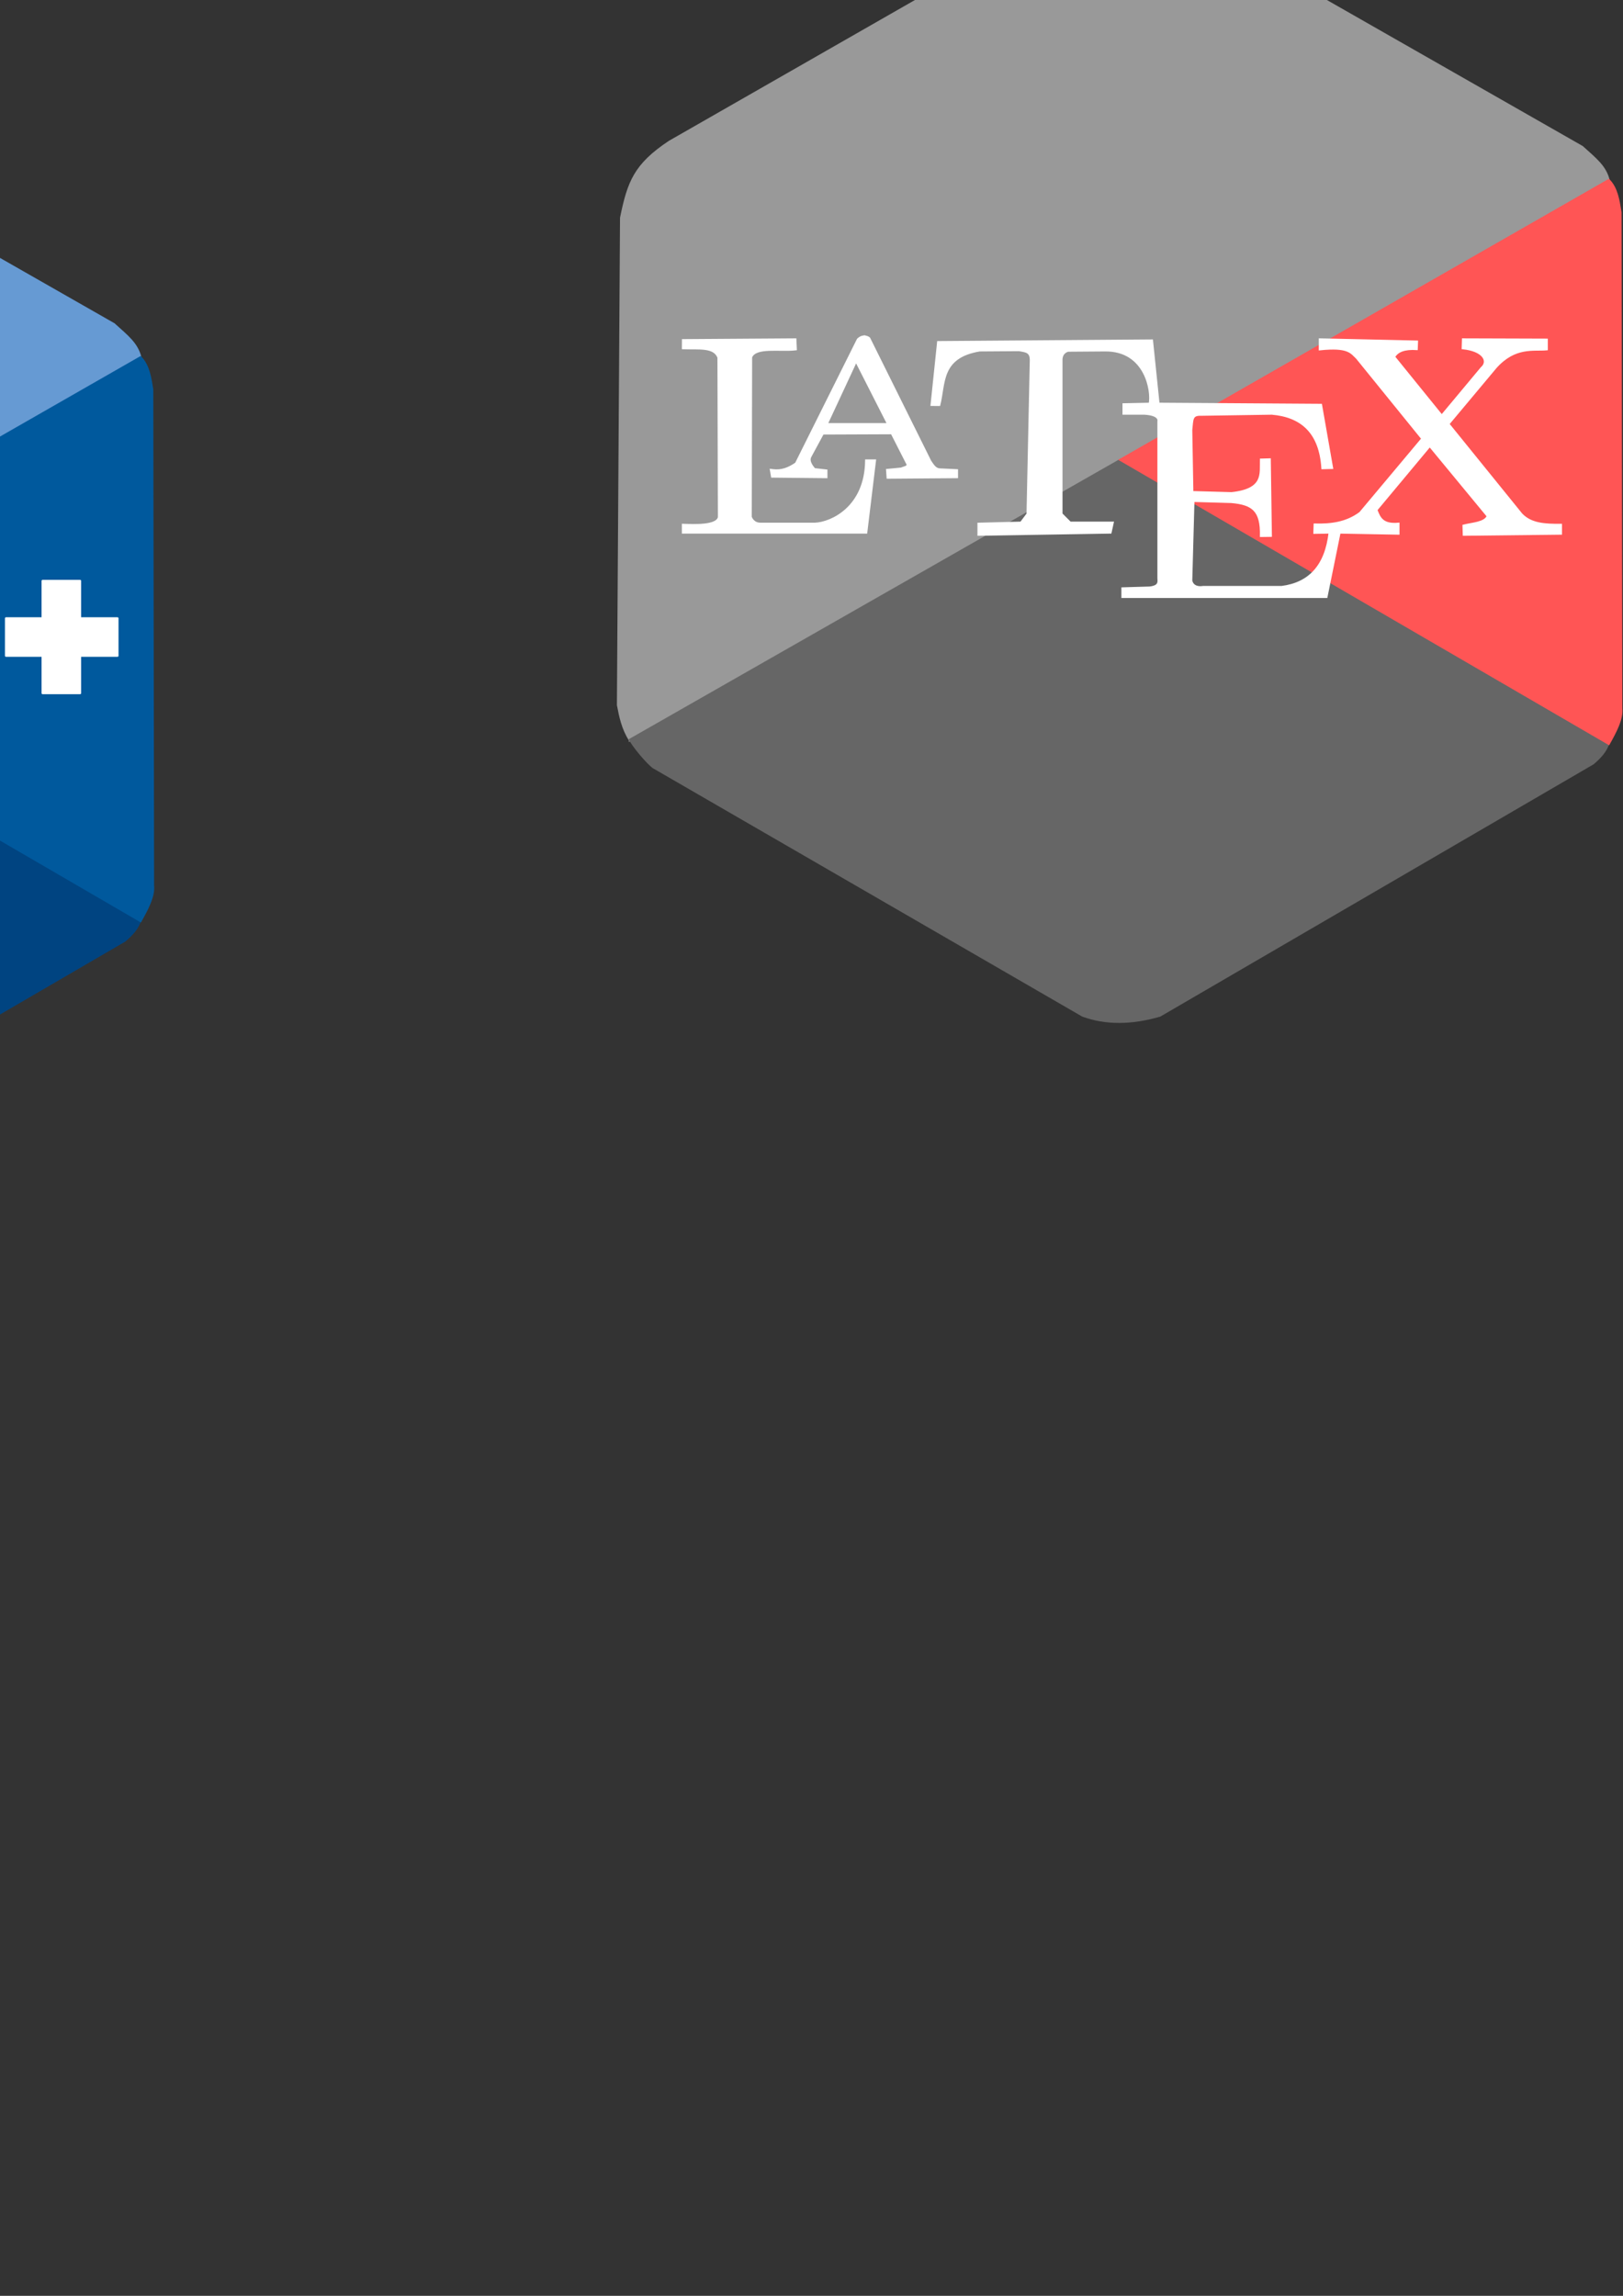 <?xml version="1.0" encoding="UTF-8" standalone="no"?>
<!-- Created with Inkscape (http://www.inkscape.org/) -->

<svg
   xmlns:dc="http://purl.org/dc/elements/1.1/"
   xmlns:cc="http://creativecommons.org/ns#"
   xmlns:rdf="http://www.w3.org/1999/02/22-rdf-syntax-ns#"
   xmlns:svg="http://www.w3.org/2000/svg"
   xmlns="http://www.w3.org/2000/svg"
   xmlns:xlink="http://www.w3.org/1999/xlink"
   xmlns:sodipodi="http://sodipodi.sourceforge.net/DTD/sodipodi-0.dtd"
   xmlns:inkscape="http://www.inkscape.org/namespaces/inkscape"
   width="210mm"
   height="297mm"
   viewBox="0 0 744.094 1052.362"
   id="svg2"
   version="1.1"
   inkscape:version="0.91 r13725"
   sodipodi:docname="general.svg">
  <rect x="0" y="0" width="744.094" height="1052.362" fill="#333333" stroke="none"/>
  <defs
     id="defs4" />
  <sodipodi:namedview
     id="base"
     pagecolor="#ffffff"
     bordercolor="#666666"
     borderopacity="1.0"
     inkscape:pageopacity="0.0"
     inkscape:pageshadow="2"
     inkscape:zoom="0.21544369"
     inkscape:cx="182.5877"
     inkscape:cy="585.28278"
     inkscape:document-units="px"
     inkscape:current-layer="layer1"
     showgrid="false"
     showborder="false"
     inkscape:window-width="1440"
     inkscape:window-height="804"
     inkscape:window-x="0"
     inkscape:window-y="1"
     inkscape:window-maximized="1"
     showguides="true"
     inkscape:guide-bbox="true">
    <inkscape:grid
       type="xygrid"
       id="grid8867" />
  </sodipodi:namedview>
  <g
     inkscape:label="Layer 1"
     inkscape:groupmode="layer"
     id="layer1">
    <g
       id="g4370"
       transform="translate(-52,50)">
      <g
         id="g4225">
        <path
           style="fill:#669ad3;fill-opacity:1;fill-rule:evenodd;stroke:#669ad3;stroke-width:1px;stroke-linecap:butt;stroke-linejoin:miter;stroke-opacity:1"
           d="m -332.34,370.509 448.686,-256.757 c -1.644,-6.237 -5.658,-9.317 -12.122,-15.152 L -89.848,-12.16 c -14.021,-5.632 -25.722,-3.974 -36.422,0.832 L -314.219,96.222 c -15.798,10.516 -18.803,18.355 -22.162,34.881 l -1.423,223.31 c 1.016,5.365 2.116,10.731 5.464,16.096 z"
           id="path4219"
           inkscape:connector-curvature="0"
           sodipodi:nodetypes="ccccccccc" />
        <path
           style="fill:#004481;fill-opacity:1;fill-rule:evenodd;stroke:#004481;stroke-width:1px;stroke-linecap:butt;stroke-linejoin:miter;stroke-opacity:1"
           d="m -107.461,242.072 223.629,129.953 c -0.997,3.315 -3.609,6.307 -6.979,9.147 L -89.398,496.778 c -12.96,3.759 -24.776,3.859 -35.355,0 L -321.229,383.136 c -1.068,-0.385 -7.281,-6.714 -11.081,-12.805 z"
           id="path4221"
           inkscape:connector-curvature="0"
           sodipodi:nodetypes="cccccccc" />
        <path
           style="fill:#00599d;fill-opacity:1;fill-rule:evenodd;stroke:#00599d;stroke-width:1px;stroke-linecap:butt;stroke-linejoin:miter;stroke-opacity:1"
           d="M -107.5,242.005 116.429,113.791 c 3.653,3.696 4.49,9.269 5.357,14.821 l 0.357,227.321 c 0.526,4.809 -2.506,10.507 -5.714,16.25 z"
           id="path4223"
           inkscape:connector-curvature="0"
           sodipodi:nodetypes="cccccc" />
      </g>
      <g
         id="g4360">
        <path
           style="fill:#ffffff;fill-rule:evenodd;stroke:#ffffff;stroke-width:1px;stroke-linecap:butt;stroke-linejoin:miter;stroke-opacity:1"
           d="M -44.194,204.087 23.234,165.448 C -5.329,121.988 -45.223,93.135 -104.046,88.677 -172.608,87.942 -244.616,126.275 -262.387,221.259 c -3.977,64.653 13.8,86.525 29.294,112.885 39.226,47.788 82.065,64.695 144.199,59.346 45.212,-4.673 87.286,-33.24 111.622,-75.256 l -68.203,-39.082 c -34.177,61.623 -110.925,41.412 -129.787,0.696 -11.122,-13.681 -25.325,-65.907 20.708,-99.5 52.715,-36.111 103.474,5.187 110.359,23.739 z"
           id="path4238"
           inkscape:connector-curvature="0"
           sodipodi:nodetypes="ccccccccccc" />
        <g
           id="g4254"
           transform="translate(-477.802,0)">
          <g
             id="g4244">
            <rect
               style="fill:#ffffff;fill-opacity:1;stroke:#ffffff;stroke-width:1;stroke-linejoin:round;stroke-miterlimit:4;stroke-dasharray:none;stroke-opacity:1"
               id="rect4240"
               width="17.143"
               height="51.429"
               x="485.357"
               y="216.291" />
            <rect
               style="fill:#ffffff;fill-opacity:1;stroke:#ffffff;stroke-width:1;stroke-linejoin:round;stroke-miterlimit:4;stroke-dasharray:none;stroke-opacity:1"
               id="rect4242"
               width="51.071"
               height="17.143"
               x="468.571"
               y="233.434" />
          </g>
          <g
             transform="translate(64,0)"
             id="g4248">
            <rect
               y="216.291"
               x="485.357"
               height="51.429"
               width="17.143"
               id="rect4250"
               style="fill:#ffffff;fill-opacity:1;stroke:#ffffff;stroke-width:1;stroke-linejoin:round;stroke-miterlimit:4;stroke-dasharray:none;stroke-opacity:1" />
            <rect
               y="233.434"
               x="468.571"
               height="17.143"
               width="51.071"
               id="rect4252"
               style="fill:#ffffff;fill-opacity:1;stroke:#ffffff;stroke-width:1;stroke-linejoin:round;stroke-miterlimit:4;stroke-dasharray:none;stroke-opacity:1" />
          </g>
        </g>
      </g>
    </g>
    <g
       id="g4347"
       transform="translate(76,62)">
      <g
         transform="translate(0,-584.878)"
         id="g4230">
        <path
           sodipodi:nodetypes="ccccccccc"
           inkscape:connector-curvature="0"
           id="path4232"
           d="m -332.34,370.509 448.686,-256.757 c -1.644,-6.237 -5.658,-9.317 -12.122,-15.152 L -89.848,-12.16 c -14.021,-5.632 -25.722,-3.974 -36.422,0.832 L -314.219,96.222 c -15.798,10.516 -18.803,18.355 -22.162,34.881 l -1.423,223.31 c 1.016,5.365 2.116,10.731 5.464,16.096 z"
           style="fill:#a4c739;fill-opacity:1;fill-rule:evenodd;stroke:#a4c739;stroke-width:1px;stroke-linecap:butt;stroke-linejoin:miter;stroke-opacity:1" />
        <path
           sodipodi:nodetypes="cccccccc"
           inkscape:connector-curvature="0"
           id="path4234"
           d="m -107.461,242.072 223.629,129.953 c -0.997,3.315 -3.609,6.307 -6.979,9.147 L -89.398,496.778 c -12.96,3.759 -24.776,3.859 -35.355,0 L -321.229,383.136 c -1.068,-0.385 -7.281,-6.714 -11.081,-12.805 z"
           style="fill:#6a8125;fill-opacity:1;fill-rule:evenodd;stroke:#6b8125;stroke-width:1px;stroke-linecap:butt;stroke-linejoin:miter;stroke-opacity:1" />
        <path
           sodipodi:nodetypes="cccccc"
           inkscape:connector-curvature="0"
           id="path4236"
           d="M -107.5,242.005 116.429,113.791 c 3.653,3.696 4.49,9.269 5.357,14.821 l 0.357,227.321 c 0.526,4.809 -2.506,10.507 -5.714,16.25 z"
           style="fill:#8dab31;fill-opacity:1;fill-rule:evenodd;stroke:#8dab31;stroke-width:1px;stroke-linecap:butt;stroke-linejoin:miter;stroke-opacity:1" />
      </g>
      <g
         transform="translate(-473.396,-6.061)"
         id="g4339">
        <path
           style="fill:#ffffff;fill-rule:evenodd;stroke:#ffffff;stroke-width:1px;stroke-linecap:butt;stroke-linejoin:miter;stroke-opacity:1"
           d="m 273.571,-402.638 178.658,0 c 4.438,-35.232 -35.735,-66.649 -44.964,-72.23 l 14.834,-25.923 -3.694,-1.594 -15.383,26.724 c -23.585,-7.687 -48.529,-11.789 -79.452,-0.13 l -17.143,-26.847 -2.309,1.977 13.99,26.681 c -36.758,21.599 -45.93,50.1 -44.538,71.342 z"
           id="path4316"
           inkscape:connector-curvature="0"
           sodipodi:nodetypes="ccccccccccc" />
        <path
           style="fill:#ffffff;fill-rule:evenodd;stroke:#ffffff;stroke-width:1px;stroke-linecap:butt;stroke-linejoin:miter;stroke-opacity:1"
           d="m 273.571,-394.11 178.701,0.043 0.628,126.89 c 1.286,17.823 -16.429,23.745 -35.758,20.967 l -0.123,47.395 c -2.076,9.063 -10.818,18.027 -20.635,18.362 -6.982,-1.015 -13.55,-3.963 -18.528,-14.329 l -0.418,-51.349 -27.987,0.13 -0.123,46.053 c -4.575,14.487 -12.155,17.557 -20.043,19.452 -8.022,-0.158 -16.98,-6.867 -19.704,-14.747 l -0.296,-50.087 c -15.714,-1.129 -27.966,1.673 -36.133,-13.441 z"
           id="path4318"
           inkscape:connector-curvature="0"
           sodipodi:nodetypes="ccccccccccccccc" />
        <path
           style="fill:#ffffff;fill-rule:evenodd;stroke:#ffffff;stroke-width:1px;stroke-linecap:butt;stroke-linejoin:miter;stroke-opacity:1"
           d="m 462.186,-383.691 c 6.652,-14.208 13.304,-11.649 19.957,-13.232 11.203,1.917 17.882,5.431 17.648,11.385 l 0.043,96.306 c -5.725,7.983 -12.385,12.534 -20.13,13.11 -13.12,-1.907 -13.092,-7.32 -16.847,-11.724 z"
           id="path4322"
           inkscape:connector-curvature="0"
           sodipodi:nodetypes="ccccccc" />
        <path
           sodipodi:nodetypes="ccccccc"
           inkscape:connector-curvature="0"
           id="path4333"
           d="m 225.436,-382.62 c 6.652,-14.208 13.304,-11.649 19.957,-13.232 11.203,1.917 17.882,5.431 17.648,11.385 l 0.043,96.306 c -5.725,7.983 -12.385,12.534 -20.13,13.11 -13.12,-1.907 -13.092,-7.32 -16.847,-11.724 z"
           style="fill:#ffffff;fill-rule:evenodd;stroke:#ffffff;stroke-width:1px;stroke-linecap:butt;stroke-linejoin:miter;stroke-opacity:1" />
        <ellipse
           style="fill:#a4c739;fill-opacity:1;stroke:#ffffff;stroke-width:1.076;stroke-linejoin:round;stroke-miterlimit:4;stroke-dasharray:none;stroke-opacity:1"
           id="path4335"
           cx="321.229"
           cy="-441.59"
           rx="7.159"
           ry="6.97" />
        <ellipse
           ry="6.97"
           rx="7.159"
           cy="-441.59"
           cx="405.229"
           id="ellipse4337"
           style="fill:#a4c739;fill-opacity:1;stroke:#ffffff;stroke-width:1.076;stroke-linejoin:round;stroke-miterlimit:4;stroke-dasharray:none;stroke-opacity:1" />
      </g>
    </g>
    <g
       id="g5347">
      <g
         id="g4308"
         transform="translate(-486.294,-292.878)">
        <path
           style="fill:#5d5086;fill-opacity:1;fill-rule:evenodd;stroke:#5d5086;stroke-width:1px;stroke-linecap:butt;stroke-linejoin:miter;stroke-opacity:1"
           d="m -332.34,370.509 448.686,-256.757 c -1.644,-6.237 -5.658,-9.317 -12.122,-15.152 L -89.848,-12.16 c -14.021,-5.632 -25.722,-3.974 -36.422,0.832 L -314.219,96.222 c -15.798,10.516 -18.803,18.355 -22.162,34.881 l -1.423,223.31 c 1.016,5.365 2.116,10.731 5.464,16.096 z"
           id="path4310"
           inkscape:connector-curvature="0"
           sodipodi:nodetypes="ccccccccc" />
        <path
           style="fill:#453a62;fill-opacity:1;fill-rule:evenodd;stroke:#453a62;stroke-width:1px;stroke-linecap:butt;stroke-linejoin:miter;stroke-opacity:1"
           d="m -107.461,242.072 223.629,129.953 c -0.997,3.315 -3.609,6.307 -6.979,9.147 L -89.398,496.778 c -12.96,3.759 -24.776,3.859 -35.355,0 L -321.229,383.136 c -1.068,-0.385 -7.281,-6.714 -11.081,-12.805 z"
           id="path4312"
           inkscape:connector-curvature="0"
           sodipodi:nodetypes="cccccccc" />
        <path
           style="fill:#8f4d8b;fill-opacity:1;fill-rule:evenodd;stroke:#8f4d8b;stroke-width:1px;stroke-linecap:butt;stroke-linejoin:miter;stroke-opacity:1"
           d="M -107.5,242.005 116.429,113.791 c 3.653,3.696 4.49,9.269 5.357,14.821 l 0.357,227.321 c 0.526,4.809 -2.506,10.507 -5.714,16.25 z"
           id="path4314"
           inkscape:connector-curvature="0"
           sodipodi:nodetypes="cccccc" />
      </g>
      <g
         transform="translate(32,10)"
         id="g4659">
        <g
           style="fill:#ffffff;stroke:#ffffff"
           id="g4586"
           transform="matrix(0.714,0,0,0.714,-2002.177,-255.24)">
          <path
             sodipodi:nodetypes="ccccc"
             inkscape:connector-curvature="0"
             id="path4582"
             d="m 1700.97,104.925 81.61,-0.586 109.894,168.877 -77.543,5.135 z"
             style="fill:#ffffff;fill-rule:evenodd;stroke:#ffffff;stroke-width:1px;stroke-linecap:butt;stroke-linejoin:miter;stroke-opacity:1" />
          <use
             style="fill:#ffffff;stroke:#ffffff"
             height="100%"
             width="100%"
             transform="matrix(1,0,0,-0.971,-0.206,539.016)"
             id="use4584"
             xlink:href="#path4582"
             y="0"
             x="0" />
        </g>
        <path
           sodipodi:nodetypes="ccccc"
           inkscape:connector-curvature="0"
           id="path4592"
           d="m -705.051,-180.314 58.277,-0.418 77.211,120.593 -56.004,-0.123 z"
           style="fill:#ffffff;fill-rule:evenodd;stroke:#ffffff;stroke-width:0.714px;stroke-linecap:butt;stroke-linejoin:miter;stroke-opacity:1" />
        <g
           style="fill:#ffffff;stroke:#ffffff"
           id="g4622"
           transform="matrix(0.714,0,0,0.714,-1919.697,-255.24)">
          <use
             style="fill:#ffffff;stroke:#ffffff"
             x="0"
             y="0"
             xlink:href="#path4582"
             id="use4594"
             transform="matrix(0.987,0,0,-0.96,21.803,537.905)"
             width="100%"
             height="100%" />
        </g>
        <use
           x="0"
           y="0"
           xlink:href="#path4582"
           id="use4596"
           transform="matrix(-0.697,0,0,-0.693,692.681,129.68)"
           width="100%"
           height="100%"
           style="fill:#ffffff;stroke:#ffffff" />
        <path
           style="fill:#ffffff;fill-rule:evenodd;stroke:#ffffff;stroke-width:0.714px;stroke-linecap:butt;stroke-linejoin:miter;stroke-opacity:1"
           d="m -582.206,-110.735 26.421,39.275 101.401,0.714 -0.357,-39.632 z"
           id="path4598"
           inkscape:connector-curvature="0"
           sodipodi:nodetypes="ccccc" />
        <path
           style="fill:#ffffff;fill-rule:evenodd;stroke:#ffffff;stroke-width:0.714px;stroke-linecap:butt;stroke-linejoin:miter;stroke-opacity:1"
           d="m -543.645,-50.751 26.064,39.275 62.84,-0.357 0,-39.275 z"
           id="path4600"
           inkscape:connector-curvature="0"
           sodipodi:nodetypes="ccccc" />
      </g>
    </g>
    <g
       id="g6722"
       transform="translate(-1516.037,328.098)">
      <g
         transform="translate(965.706,-9.193)"
         id="g4385">
        <path
           sodipodi:nodetypes="ccccccccc"
           inkscape:connector-curvature="0"
           id="path4387"
           d="m -332.34,370.509 448.686,-256.757 c -1.644,-6.237 -5.658,-9.317 -12.122,-15.152 L -89.848,-12.16 c -14.021,-5.632 -25.722,-3.974 -36.422,0.832 L -314.219,96.222 c -15.798,10.516 -18.803,18.355 -22.162,34.881 l -1.423,223.31 c 1.016,5.365 2.116,10.731 5.464,16.096 z"
           style="fill:#669ad3;fill-opacity:1;fill-rule:evenodd;stroke:#669ad3;stroke-width:1px;stroke-linecap:butt;stroke-linejoin:miter;stroke-opacity:1" />
        <path
           sodipodi:nodetypes="cccccccc"
           inkscape:connector-curvature="0"
           id="path4389"
           d="m -107.461,242.072 223.629,129.953 c -0.997,3.315 -3.609,6.307 -6.979,9.147 L -89.398,496.778 c -12.96,3.759 -24.776,3.859 -35.355,0 L -321.229,383.136 c -1.068,-0.385 -7.281,-6.714 -11.081,-12.805 z"
           style="fill:#f1cc43;fill-opacity:1;fill-rule:evenodd;stroke:#f1cc43;stroke-width:1px;stroke-linecap:butt;stroke-linejoin:miter;stroke-opacity:1" />
        <path
           sodipodi:nodetypes="cccccc"
           inkscape:connector-curvature="0"
           id="path4391"
           d="M -107.5,242.005 116.429,113.791 c 3.653,3.696 4.49,9.269 5.357,14.821 l 0.357,227.321 c 0.526,4.809 -2.506,10.507 -5.714,16.25 z"
           style="fill:#f6da5f;fill-opacity:1;fill-rule:evenodd;stroke:#f6da5f;stroke-width:1px;stroke-linecap:butt;stroke-linejoin:miter;stroke-opacity:1" />
      </g>
      <g
         transform="translate(241,423)"
         id="g6708">
        <path
           style="fill:#ffffff;fill-rule:evenodd;stroke:#ffffff;stroke-width:1px;stroke-linecap:butt;stroke-linejoin:miter;stroke-opacity:1"
           d="m 532,-115.138 0,-38 c 5.061,-22.659 20.14,-36.254 45,-41 l 84,0.5 c 18.686,-3.249 30.892,-13.788 34.5,-34 l 0,-76.5 c -4.02,-22.173 -21.409,-38.268 -77,-37 -56.361,0.465 -72.584,13.114 -76.5,29.5 l 0,39.5 75.5,-0.5 0,8.5 -108.5,0.5 c -35.492,4.972 -48.317,33.837 -49,75.5 1.361,59.774 26.58,72.517 39,73.5 z"
           id="path6700"
           inkscape:connector-curvature="0"
           sodipodi:nodetypes="ccccccccccccccc" />
        <path
           style="fill:#ffffff;fill-rule:evenodd;stroke:#ffffff;stroke-width:1px;stroke-linecap:butt;stroke-linejoin:miter;stroke-opacity:1"
           d="m 704.5,-263.638 35.5,0 c 18.976,4.571 36.881,20.799 39,78.5 -3.381,57.172 -27.009,69.742 -37.5,70.5 l -122,-0.5 0,9 77,0 0,34.5 c -9.441,31.823 -51.489,34.91 -75.5,36.5 -7.119,1.225 -65.505,1.044 -79.5,-37 l 1.5,-83 c 8.858,-23.061 21.252,-27.457 34,-29.5 l 87,-0.5 c 20.773,-3.117 34.868,-15.585 41.5,-38.5 z"
           id="path6702"
           inkscape:connector-curvature="0"
           sodipodi:nodetypes="ccccccccccccccc" />
        <ellipse
           style="fill:#669ad3;fill-opacity:1;stroke:#ffffff;stroke-width:1.097;stroke-linejoin:round;stroke-miterlimit:4;stroke-dasharray:none;stroke-opacity:1"
           id="path6704"
           cx="576.292"
           cy="-304.154"
           rx="15.508"
           ry="14.733" />
        <ellipse
           ry="14.733"
           rx="15.508"
           cy="-71.404"
           cx="662.792"
           id="ellipse6706"
           style="fill:#f1cc43;fill-opacity:1;stroke:#ffffff;stroke-width:1.097;stroke-linejoin:round;stroke-miterlimit:4;stroke-dasharray:none;stroke-opacity:1" />
      </g>
    </g>
    <g
       id="g8094"
       transform="translate(-1309.562,-229.103)">
      <g
         id="g6714"
         transform="translate(965.706,-651.246)">
        <path
           style="fill:#f8582a;fill-opacity:1;fill-rule:evenodd;stroke:#f8582a;stroke-width:1px;stroke-linecap:butt;stroke-linejoin:miter;stroke-opacity:1"
           d="m -332.34,370.509 448.686,-256.757 c -1.644,-6.237 -5.658,-9.317 -12.122,-15.152 L -89.848,-12.16 c -14.021,-5.632 -25.722,-3.974 -36.422,0.832 L -314.219,96.222 c -15.798,10.516 -18.803,18.355 -22.162,34.881 l -1.423,223.31 c 1.016,5.365 2.116,10.731 5.464,16.096 z"
           id="path6716"
           inkscape:connector-curvature="0"
           sodipodi:nodetypes="ccccccccc" />
        <path
           style="fill:#2f6db8;fill-opacity:1;fill-rule:evenodd;stroke:#2f6db8;stroke-width:1px;stroke-linecap:butt;stroke-linejoin:miter;stroke-opacity:1"
           d="m -107.461,242.072 223.629,129.953 c -0.997,3.315 -3.609,6.307 -6.979,9.147 L -89.398,496.778 c -12.96,3.759 -24.776,3.859 -35.355,0 L -321.229,383.136 c -1.068,-0.385 -7.281,-6.714 -11.081,-12.805 z"
           id="path6718"
           inkscape:connector-curvature="0"
           sodipodi:nodetypes="cccccccc" />
        <path
           style="fill:#669ad3;fill-opacity:1;fill-rule:evenodd;stroke:#669ad3;stroke-width:1px;stroke-linecap:butt;stroke-linejoin:miter;stroke-opacity:1"
           d="M -107.5,242.005 116.429,113.791 c 3.653,3.696 4.49,9.269 5.357,14.821 l 0.357,227.321 c 0.526,4.809 -2.506,10.507 -5.714,16.25 z"
           id="path6720"
           inkscape:connector-curvature="0"
           sodipodi:nodetypes="cccccc" />
      </g>
      <g
         transform="translate(-571,-227)"
         style="fill:#ffffff;stroke:#ffffff"
         id="g8084">
        <path
           style="fill:#ffffff;fill-rule:evenodd;stroke:#ffffff;stroke-width:1px;stroke-linecap:butt;stroke-linejoin:miter;stroke-opacity:1"
           d="m 1460.414,-366.991 c -9.466,26.553 -38.791,61.617 -75.929,100.029 -7.686,10.914 -12.853,21.515 -4.926,35.334 7.111,13.31 19.864,25.913 32.551,39.223 0,0 10.132,3.975 4.773,-4.412 -26.741,-41.858 -31.532,-62.07 7.116,-88.82 19.195,-20.009 42.675,-37.707 36.414,-81.354 z"
           id="path8068"
           inkscape:connector-curvature="0"
           sodipodi:nodetypes="ccccscc" />
        <path
           style="fill:#ffffff;fill-rule:evenodd;stroke:#ffffff;stroke-width:1px;stroke-linecap:butt;stroke-linejoin:miter;stroke-opacity:1"
           d="m 1476.085,-298.212 c 5.365,-1.652 12.299,-1.369 3.889,5.303 -37.009,20.055 -50.943,37.406 -26.163,75.66 6.293,33.558 -13.081,34.295 -13.081,34.295 -7.018,-0.45 -5.072,-3.887 -3.889,-7.071 -0.337,-5.759 2.961,-7.881 -4.243,-20.506 -6.087,-12.139 -13.375,-24.277 -11.314,-36.416 3.657,-36.082 37.987,-45.226 54.801,-51.265 z"
           id="path8070"
           inkscape:connector-curvature="0"
           sodipodi:nodetypes="cccccccc" />
        <path
           style="fill:#ffffff;fill-rule:evenodd;stroke:#ffffff;stroke-width:1px;stroke-linecap:butt;stroke-linejoin:miter;stroke-opacity:1"
           d="m 1364.362,-183.307 c 14.306,-17.043 -60.292,8.038 -32.173,19.092 33.953,8.583 80.053,9.464 140.714,-2.475 5.217,-1.532 4.081,-3.064 -1.061,-4.596 -24.116,-1.21 -65.4,-0.18 -111.016,1.414 -8.414,-1.367 -5.849,-3.732 -4.243,-6.01 z"
           id="path8072"
           inkscape:connector-curvature="0"
           sodipodi:nodetypes="ccccccc" />
        <path
           style="fill:#ffffff;fill-rule:evenodd;stroke:#ffffff;stroke-width:1px;stroke-linecap:butt;stroke-linejoin:miter;stroke-opacity:1"
           d="m 1511.794,-189.317 c -6.323,0.816 -10.227,1.916 -0.707,4.596 7.616,1.458 22.514,9.836 3.182,32.88 l -11.667,13.435 c -1.854,5.257 -11.763,16.04 7.425,6.364 14.257,-12.611 37.377,-22.268 27.931,-42.78 -8.721,-14.024 -17.442,-14.278 -26.163,-14.496 z"
           id="path8074"
           inkscape:connector-curvature="0"
           sodipodi:nodetypes="ccccccc" />
        <path
           style="fill:#ffffff;fill-rule:evenodd;stroke:#ffffff;stroke-width:1px;stroke-linecap:butt;stroke-linejoin:miter;stroke-opacity:1"
           d="m 1364.009,-143.709 c -20.415,-5.716 -12.159,2.693 -7.778,9.192 14.941,16.136 59.146,12.003 103.591,6.01 29.638,-10.92 -0.707,-10.96 -0.707,-10.96 -38.113,-0.38 -84.495,0.573 -95.106,-4.243 z"
           id="path8076"
           inkscape:connector-curvature="0"
           sodipodi:nodetypes="ccccc" />
        <path
           style="fill:#ffffff;fill-rule:evenodd;stroke:#ffffff;stroke-width:1px;stroke-linecap:butt;stroke-linejoin:miter;stroke-opacity:1"
           d="m 1378.151,-108.354 c -17.067,1.42 -29.81,3.92 -6.01,15.556 43.242,10.066 63.272,5.526 79.196,2.828 35.085,-7.982 7.26,-14.526 -0.354,-15.91 -24.018,-1.343 -47.908,-2.944 -72.832,-2.475 z"
           id="path8078"
           inkscape:connector-curvature="0"
           sodipodi:nodetypes="ccccc" />
        <path
           style="fill:#ffffff;fill-rule:evenodd;stroke:#ffffff;stroke-width:1px;stroke-linecap:butt;stroke-linejoin:miter;stroke-opacity:1"
           d="m 1327.947,-80.069 c 11.232,-8.668 24.915,-18.399 -12.374,-6.01 -27.094,12.136 -22.131,17.861 -7.071,21.567 91.096,22.876 189.916,2.578 211.425,-9.899 l 3.182,-3.182 c -0.354,-11.618 -0.263,-6.216 -14.849,0.707 -79.054,18.103 -156.161,10.57 -177.837,4.95 -5.742,-0.525 -5.168,-3.857 -2.475,-8.132 z"
           id="path8080"
           inkscape:connector-curvature="0"
           sodipodi:nodetypes="cccccccc" />
        <path
           style="fill:#ffffff;fill-rule:evenodd;stroke:#ffffff;stroke-width:1px;stroke-linecap:butt;stroke-linejoin:miter;stroke-opacity:1"
           d="m 1380.979,-47.542 c -28.918,3.782 -21.779,6.228 0,8.132 50.304,-1.903 109.049,-0.503 139.3,-10.253 13.523,-6.724 31.375,-16.754 -5.303,-9.899 -5.847,3.536 -29.085,7.071 -62.225,10.607 z"
           id="path8082"
           inkscape:connector-curvature="0"
           sodipodi:nodetypes="cccccc" />
      </g>
    </g>
    <g
       id="g8869"
       transform="translate(-2042.124,-169.706)">
      <g
         transform="translate(1101.47,-577.707)"
         id="g8733">
        <path
           sodipodi:nodetypes="ccccccccc"
           inkscape:connector-curvature="0"
           id="path8735"
           d="m -332.34,370.509 448.686,-256.757 c -1.644,-6.237 -5.658,-9.317 -12.122,-15.152 L -89.848,-12.16 c -14.021,-5.632 -25.722,-3.974 -36.422,0.832 L -314.219,96.222 c -15.798,10.516 -18.803,18.355 -22.162,34.881 l -1.423,223.31 c 1.016,5.365 2.116,10.731 5.464,16.096 z"
           style="fill:#fa8d6e;fill-opacity:1;fill-rule:evenodd;stroke:#fa8e6e;stroke-width:1px;stroke-linecap:butt;stroke-linejoin:miter;stroke-opacity:1" />
        <path
           sodipodi:nodetypes="cccccccc"
           inkscape:connector-curvature="0"
           id="path8737"
           d="m -107.461,242.072 223.629,129.953 c -0.997,3.315 -3.609,6.307 -6.979,9.147 L -89.398,496.778 c -12.96,3.759 -24.776,3.859 -35.355,0 L -321.229,383.136 c -1.068,-0.385 -7.281,-6.714 -11.081,-12.805 z"
           style="fill:#ef4222;fill-opacity:1;fill-rule:evenodd;stroke:#ef4221;stroke-width:1px;stroke-linecap:butt;stroke-linejoin:miter;stroke-opacity:1" />
        <path
           sodipodi:nodetypes="cccccc"
           inkscape:connector-curvature="0"
           id="path8739"
           d="M -107.5,242.005 116.429,113.791 c 3.653,3.696 4.49,9.269 5.357,14.821 l 0.357,227.321 c 0.526,4.809 -2.506,10.507 -5.714,16.25 z"
           style="fill:#f8582a;fill-opacity:1;fill-rule:evenodd;stroke:#f8582a;stroke-width:1px;stroke-linecap:butt;stroke-linejoin:miter;stroke-opacity:1" />
      </g>
      <path
         sodipodi:nodetypes="cccccccccccccccccccccccc"
         inkscape:connector-curvature="0"
         id="path8861"
         d="m 933.166,-455.989 -98.288,103.945 c -3.933,8.89 -12.879,15.045 2.828,34.648 l 135.057,142.128 c 12.377,12.807 25.342,16.798 39.598,1.414 l 130.108,-137.886 c 18.579,-16.189 16.96,-30.002 3.535,-42.426 l -133.643,-142.128 c -11.304,-10.57 -22.789,-20.107 -39.598,0.707 l -25.456,24.042 38.184,41.012 c 17.148,-6.81 37.475,10.202 30.406,32.527 l 38.184,39.598 c 15.341,-4.786 21.976,2.334 28.284,9.899 13.769,31.098 -13.906,49.879 -36.062,36.062 -7.309,-8.557 -13.394,-13.808 -7.778,-31.113 l -34.648,-36.77 0,94.045 c 9.996,6.198 16.14,14.322 14.849,26.163 -4.371,27.214 -38.973,36.509 -50.912,1.414 1.458,-9.014 -1.872,-17.496 15.556,-28.284 l 0,-95.459 c -9.528,-3.974 -19.248,-15.768 -14.142,-35.355 z"
         style="fill:#ffffff;fill-rule:evenodd;stroke:#ffffff;stroke-width:1px;stroke-linecap:butt;stroke-linejoin:miter;stroke-opacity:1" />
    </g>
    <g
       id="g9599"
       transform="translate(-2675.692,50.912)">
      <g
         style="fill:#113228;fill-opacity:1;stroke:#113228;stroke-opacity:1"
         id="g8853"
         transform="translate(1590.788,-173.242)">
        <path
           style="fill:#339577;fill-opacity:1;fill-rule:evenodd;stroke:#339577;stroke-width:1px;stroke-linecap:butt;stroke-linejoin:miter;stroke-opacity:1"
           d="m -332.34,370.509 448.686,-256.757 c -1.644,-6.237 -5.658,-9.317 -12.122,-15.152 L -89.848,-12.16 c -14.021,-5.632 -25.722,-3.974 -36.422,0.832 L -314.219,96.222 c -15.798,10.516 -18.803,18.355 -22.162,34.881 l -1.423,223.31 c 1.016,5.365 2.116,10.731 5.464,16.096 z"
           id="path8855"
           inkscape:connector-curvature="0"
           sodipodi:nodetypes="ccccccccc" />
        <path
           style="fill:#113228;fill-opacity:1;fill-rule:evenodd;stroke:#113228;stroke-width:1px;stroke-linecap:butt;stroke-linejoin:miter;stroke-opacity:1"
           d="m -107.461,242.072 223.629,129.953 c -0.997,3.315 -3.609,6.307 -6.979,9.147 L -89.398,496.778 c -12.96,3.759 -24.776,3.859 -35.355,0 L -321.229,383.136 c -1.068,-0.385 -7.281,-6.714 -11.081,-12.805 z"
           id="path8857"
           inkscape:connector-curvature="0"
           sodipodi:nodetypes="cccccccc" />
        <path
           style="fill:#236855;fill-opacity:1;fill-rule:evenodd;stroke:#246854;stroke-width:1px;stroke-linecap:butt;stroke-linejoin:miter;stroke-opacity:1"
           d="M -107.5,242.005 116.429,113.791 c 3.653,3.696 4.49,9.269 5.357,14.821 l 0.357,227.321 c 0.526,4.809 -2.506,10.507 -5.714,16.25 z"
           id="path8859"
           inkscape:connector-curvature="0"
           sodipodi:nodetypes="cccccc" />
      </g>
      <g
         transform="translate(1157,-176)"
         style="fill:#ffffff"
         id="g9594">
        <rect
           style="fill:#ffffff;fill-opacity:1;stroke:#ffffff;stroke-width:2.484;stroke-linejoin:round;stroke-miterlimit:4;stroke-dasharray:none;stroke-opacity:1"
           id="rect9573"
           width="55.339"
           height="54.46"
           x="374.344"
           y="93.801" />
        <path
           inkscape:connector-curvature="0"
           style="fill:#ffffff;fill-rule:evenodd;stroke:#ffffff;stroke-width:2.484px;stroke-linecap:butt;stroke-linejoin:miter;stroke-opacity:1"
           d="m 290.457,95.119 -0.439,77.738 c -43.363,-6.569 -83.245,-2.257 -108.043,49.189 -8.852,42.854 -7.797,88.239 37.771,107.164 28.562,9.679 64.983,13.921 123.854,2.635 L 342.721,95.559 290.457,95.119 Z M 268.127,211.904 c 3.377,-0.253 6.907,-0.236 10.564,0.006 3.657,0.241 7.441,0.709 11.326,1.354 l 0,82.568 c -4.575,0.732 -8.894,1.161 -12.957,1.289 -4.063,0.128 -7.868,-0.046 -11.418,-0.521 -1.775,-0.238 -3.486,-0.551 -5.133,-0.939 -1.647,-0.389 -3.231,-0.853 -4.75,-1.393 -1.519,-0.54 -2.973,-1.155 -4.363,-1.846 -1.391,-0.691 -2.718,-1.457 -3.98,-2.299 -1.263,-0.842 -2.461,-1.759 -3.596,-2.752 -1.135,-0.993 -2.206,-2.061 -3.213,-3.205 -1.006,-1.144 -1.948,-2.363 -2.826,-3.658 -0.878,-1.295 -1.693,-2.666 -2.443,-4.111 -0.75,-1.446 -1.436,-2.966 -2.059,-4.562 -0.622,-1.597 -1.182,-3.27 -1.676,-5.018 -0.988,-3.495 -1.72,-7.291 -2.195,-11.391 0.308,-2.564 0.692,-4.992 1.15,-7.291 0.458,-2.299 0.991,-4.467 1.594,-6.512 0.602,-2.044 1.276,-3.964 2.016,-5.766 0.74,-1.801 1.547,-3.483 2.418,-5.053 0.871,-1.57 1.807,-3.027 2.803,-4.377 0.996,-1.35 2.052,-2.592 3.166,-3.732 1.114,-1.141 2.286,-2.18 3.512,-3.123 1.226,-0.943 2.507,-1.792 3.838,-2.549 1.331,-0.757 2.714,-1.423 4.145,-2.006 1.43,-0.582 2.907,-1.081 4.43,-1.5 3.046,-0.838 6.271,-1.36 9.648,-1.613 z"
           id="path9575" />
        <path
           style="fill:#ffffff;fill-rule:evenodd;stroke:#ffffff;stroke-width:2.484px;stroke-linecap:butt;stroke-linejoin:miter;stroke-opacity:1"
           d="m 374.343,174.613 0.879,139.665 c -2.126,38.28 -21.044,59.769 -50.069,71.15 l 49.19,23.717 c 26.099,-15.204 50.744,-32.208 52.704,-77.299 l 0.879,-157.233 z"
           id="path9579"
           inkscape:connector-curvature="0"
           sodipodi:nodetypes="ccccccc" />
      </g>
    </g>
    <g
       id="g10285"
       transform="translate(-454.875,204.23)">
      <g
         transform="translate(1076.014,-235.467)"
         id="g9565"
         style="fill:#de8787;fill-opacity:1;stroke:#113228;stroke-opacity:1">
        <path
           sodipodi:nodetypes="ccccccccc"
           inkscape:connector-curvature="0"
           id="path9567"
           d="m -332.34,370.509 448.686,-256.757 c -1.644,-6.237 -5.658,-9.317 -12.122,-15.152 L -89.848,-12.16 c -14.021,-5.632 -25.722,-3.974 -36.422,0.832 L -314.219,96.222 c -15.798,10.516 -18.803,18.355 -22.162,34.881 l -1.423,223.31 c 1.016,5.365 2.116,10.731 5.464,16.096 z"
           style="fill:#999999;fill-opacity:1;fill-rule:evenodd;stroke:#999999;stroke-width:1px;stroke-linecap:butt;stroke-linejoin:miter;stroke-opacity:1" />
        <path
           sodipodi:nodetypes="cccccccc"
           inkscape:connector-curvature="0"
           id="path9569"
           d="m -107.461,242.072 223.629,129.953 c -0.997,3.315 -3.609,6.307 -6.979,9.147 L -89.398,496.778 c -12.96,3.759 -24.776,3.859 -35.355,0 L -321.229,383.136 c -1.068,-0.385 -7.281,-6.714 -11.081,-12.805 z"
           style="fill:#666666;fill-opacity:1;fill-rule:evenodd;stroke:#666666;stroke-width:1px;stroke-linecap:butt;stroke-linejoin:miter;stroke-opacity:1" />
        <path
           sodipodi:nodetypes="cccccc"
           inkscape:connector-curvature="0"
           id="path9571"
           d="M -107.5,242.005 116.429,113.791 c 3.653,3.696 4.49,9.269 5.357,14.821 l 0.357,227.321 c 0.526,4.809 -2.506,10.507 -5.714,16.25 z"
           style="fill:#ff5555;fill-opacity:1;fill-rule:evenodd;stroke:#ff5555;stroke-width:1px;stroke-linecap:butt;stroke-linejoin:miter;stroke-opacity:1" />
      </g>
      <g
         style="fill:#ffffff;stroke:#ffffff"
         id="g10280">
        <path
           style="fill:#ffffff;fill-rule:evenodd;stroke:#ffffff;stroke-width:1px;stroke-linecap:butt;stroke-linejoin:miter;stroke-opacity:1"
           d="m 768.03,-48.284 51.47,-0.354 0.207,4.5 c -7.199,0.892 -18.317,-1.481 -20.5,3.591 l -0.177,73.263 c 0,0 0.913,3.131 4.47,3.146 l 25,0 c 7.421,-0.282 23.295,-7.377 23.5,-29 l 4,0 -4,33 -84,0 0,-3.5 c 4.816,0.145 15.641,0.76 16.5,-3.5 l -0.207,-73.237 C 782.291,-45.503 775.391,-44.376 768,-44.638 Z"
           id="path10269"
           inkscape:connector-curvature="0"
           sodipodi:nodetypes="cccccccccccccccc" />
        <path
           style="fill:#ffffff;fill-rule:evenodd;stroke:#ffffff;stroke-width:1px;stroke-linecap:butt;stroke-linejoin:miter;stroke-opacity:1"
           d="m 882,-18.638 3,-28.75 98,-0.75 3,29 74.5,0.5 5.061,28.884 -4.384,0.116 c -1.031,-16.267 -9.425,-23.809 -23.177,-25 l -32.5,0.5 c -4.384,-0.155 -3.955,2.122 -4.5,7 l 0.5,28.5 18,0.5 c 15.338,-1.632 13.312,-9.024 13.5,-15.384 l 4,-0.116 0.5,35 -4.5,0.061 c 0.3,-11.84 -3.94,-14.695 -13.561,-15.561 l -17.439,-0.5 -1,36.5 c 0,0 0.38,3.77 5.5,3 l 36,0 c 12.726,-1.634 20.274,-9.701 22,-25 l -7,0.125 0.125,-3.75 c 7.355,0.193 14.511,-0.611 20.875,-5.375 L 1107,-3.138 1077,-40.138 c -2.629,-2.438 -3.796,-5.407 -17,-4 l 0,-4.5 44.5,1 -0.125,3.375 c -5.595,-0.36 -8.857,0.948 -10.375,3.625 l 21.875,27 18.25,-21.875 c 3.607,-3.07 1.03,-8.131 -8.625,-9.125 l 0.125,-4 38.375,0.125 0,4.375 c -6.026,0.553 -14.528,-1.621 -23.375,8.25 l -21.75,26 33.5,41.375 c 4.287,4.532 10.547,4.95 18.125,4.875 l 0,4 -44.5,0.5 -0.125,-4.125 c 4.208,-1.069 9.677,-1.159 11.125,-4.375 l -26.625,-32.25 -24.5,29.375 c 1.388,3.596 2.691,7.05 10.125,6.375 l 0,4.5 -27,-0.5 -6,29.5 -93.5,0 0,-3.875 12.5,-0.375 c 4.408,-0.538 4.132,-2.415 4,-4.25 l 0,-72 c 0,0 1.03,-3.092 -6.5,-3.5 l -9.5,0 0,-4.25 12,-0.25 c 1.23,-5.716 -1.748,-24.703 -20.5,-24.5 l -16.875,0.125 c 0,0 -2.881,0.455 -3.125,3.875 l 0,71 4,4 19.5,0 -1,4.5 -60.5,1 0,-5 19.5,-0.5 3,-4 1.5,-70.5 c 0.018,-3.902 -2.203,-4.089 -5.5,-4.625 l -18,0.125 c -18.182,3.047 -16.009,15.05 -18.5,25 z"
           id="path10271"
           inkscape:connector-curvature="0"
           sodipodi:nodetypes="ccccccccccccccccccccccccccccccccccccccccccccccccccccccccccccccccccccccccccccc" />
        <path
           style="fill:#ffffff;fill-rule:evenodd;stroke:#ffffff;stroke-width:1px;stroke-linecap:butt;stroke-linejoin:miter;stroke-opacity:1"
           d="m 851.863,-49.891 c -0.924,-0.202 -2.206,-0.077 -3.635,1.23 l -28.375,56.875 c -5.089,3.511 -8.378,3.423 -11.5,3 l 0.5,3 24.875,0.25 0,-3 -5.5,-0.625 c -1.756,-2.058 -2.773,-4.024 -1.875,-5.75 l 5.75,-10.625 31.625,-0.125 6.875,13.5 c 1.327,2.048 -0.954,1.979 -2.5,2.75 l -6.5,0.625 0.25,3.5 31.75,-0.25 0,-3.125 -7.875,-0.375 c -2.151,-0.096 -3.182,-2.058 -4.375,-3.75 l -28,-56.375 c 0,0 -0.566,-0.529 -1.49,-0.73 z m -4.51,11.105 14.75,29 -28.25,0 13.5,-29 z"
           id="path10273"
           inkscape:connector-curvature="0" />
      </g>
    </g>
  </g>
</svg>
